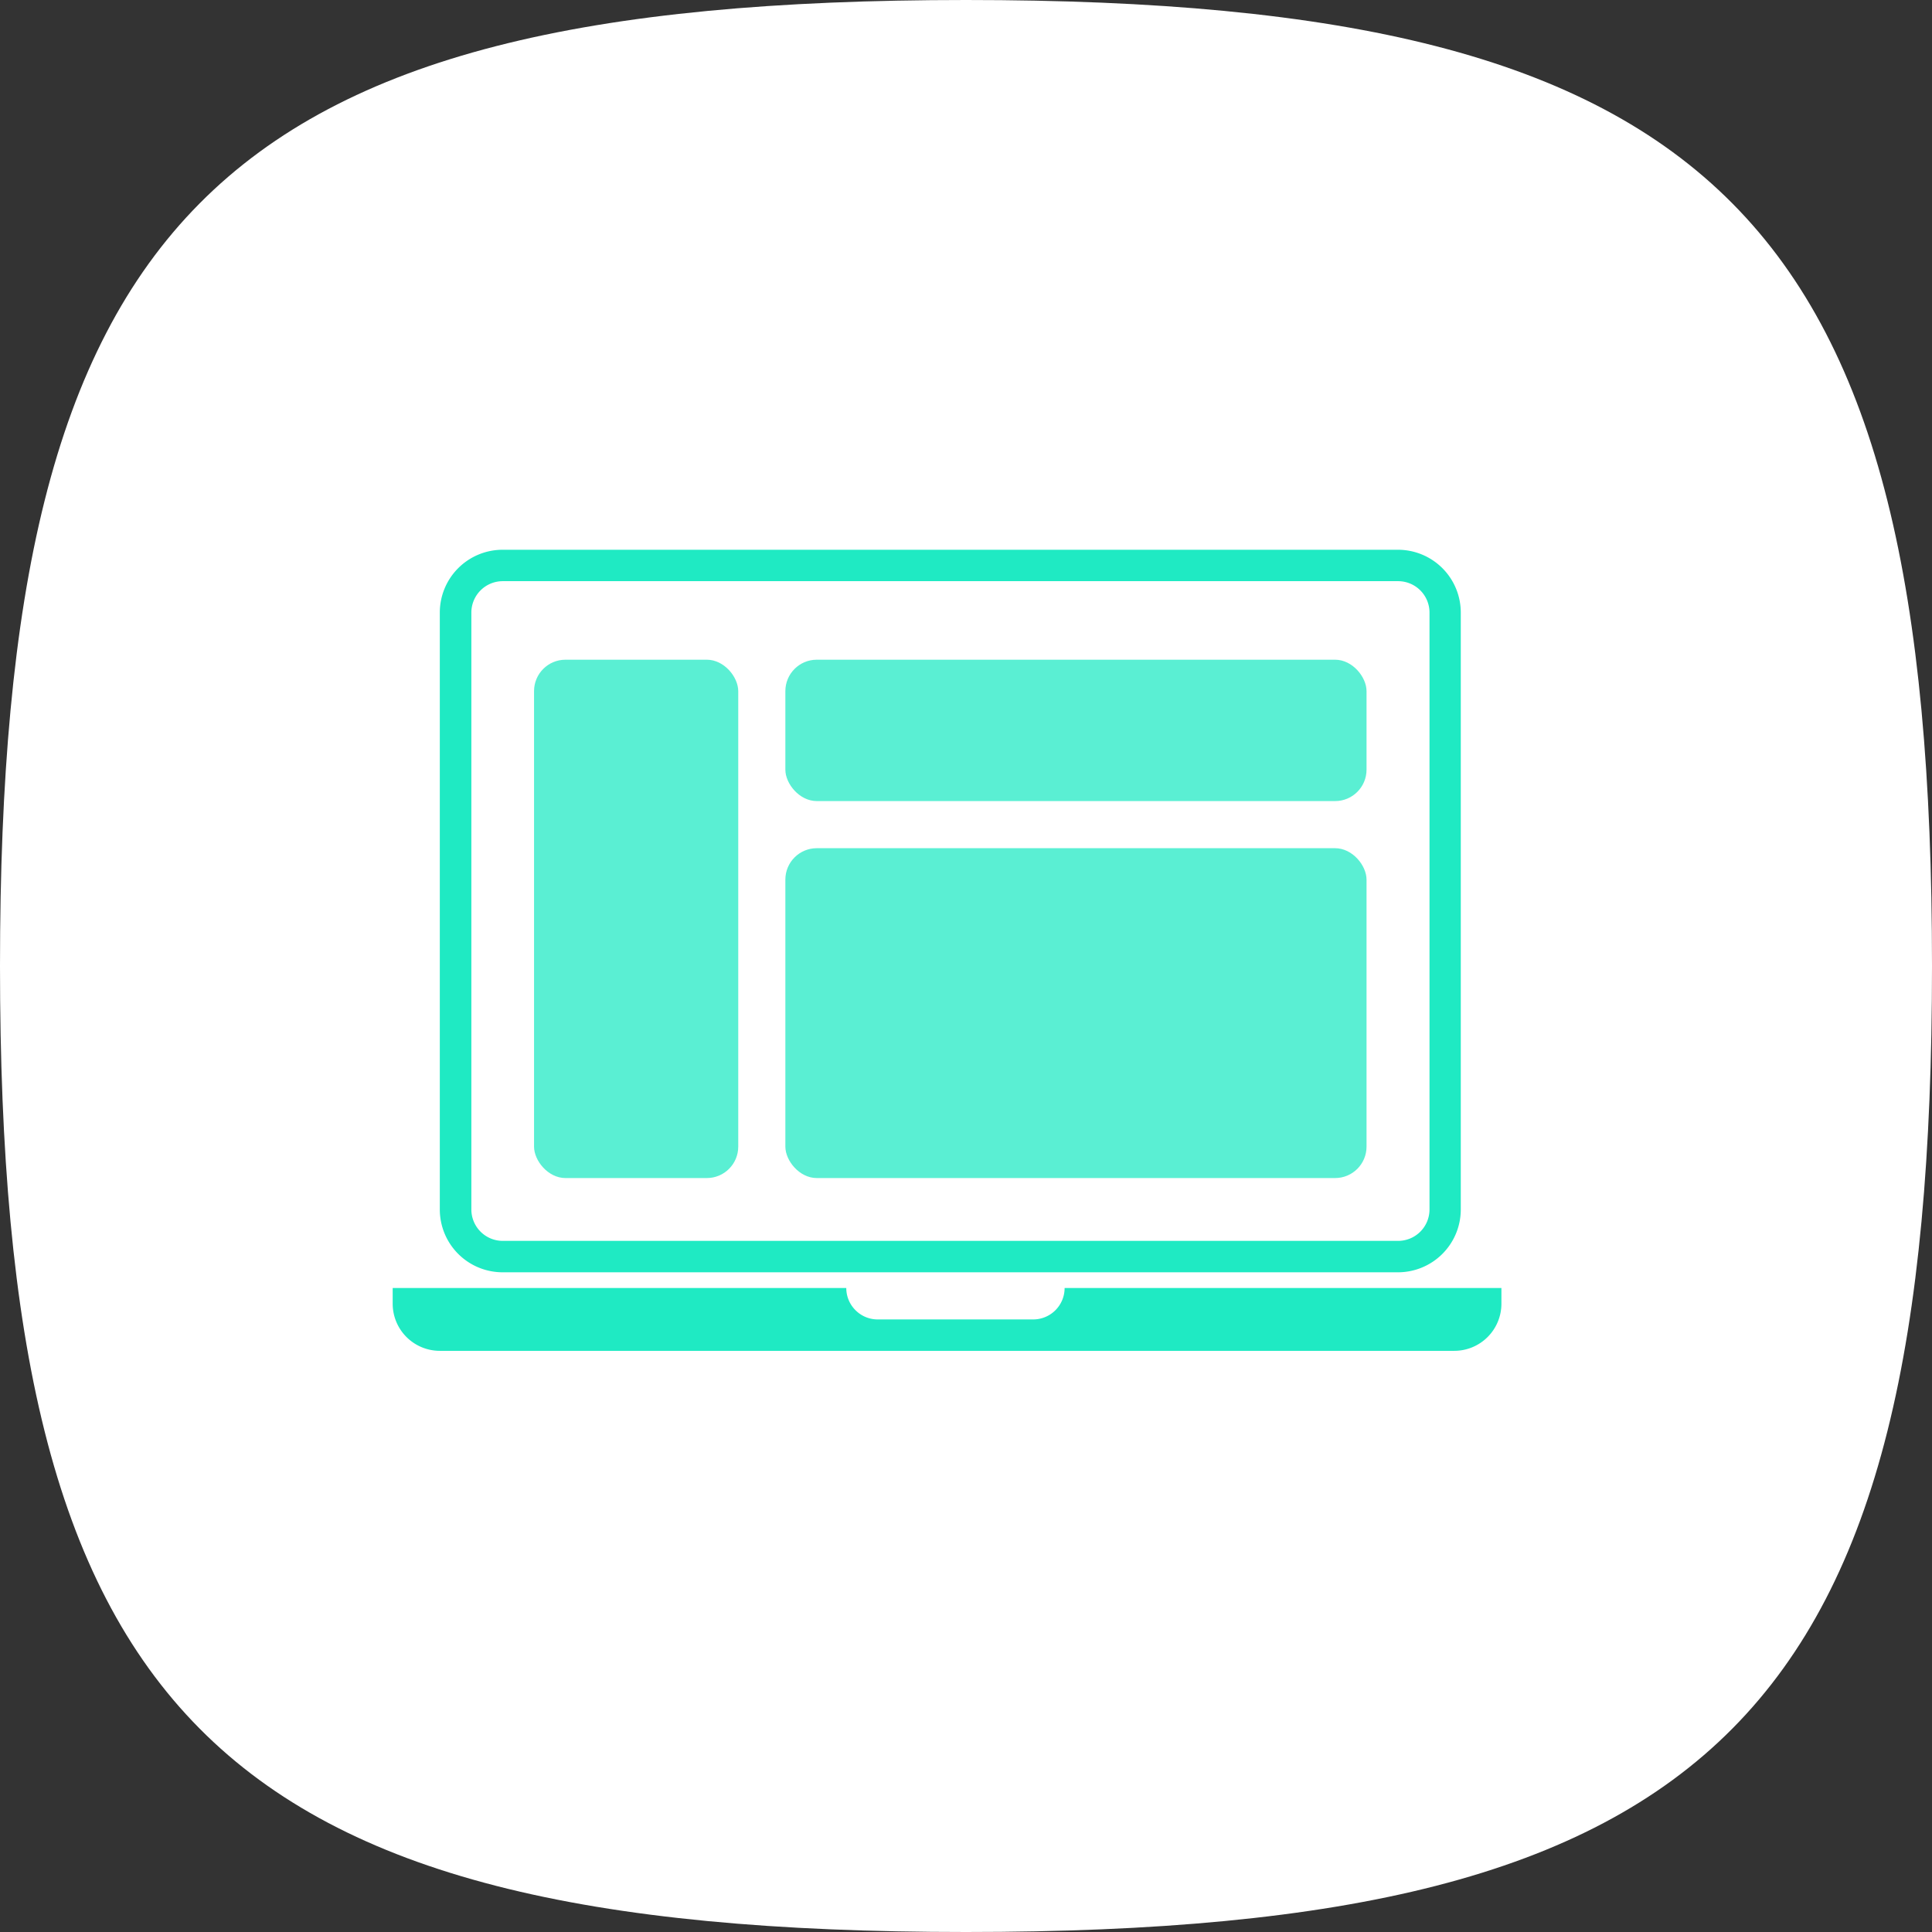 <svg xmlns="http://www.w3.org/2000/svg" width="123" height="123" viewBox="0 0 123 123"><rect x="0" y="0" width="123" height="123" fill="#333333" stroke="none"/><defs><style>.a{fill:#fff;}.b,.c{fill:#1feac3;}.c{opacity:0.732;}</style></defs><path class="a" d="M61.5,0C109.63,0,123,14.054,123,61.5S109.63,123,61.5,123,0,108.946,0,61.5,13.37,0,61.5,0Z" transform="translate(0)"/><path class="b" d="M-451.5-1175h-57a4,4,0,0,1-4-4v-38a4,4,0,0,1,4-4h57a4,4,0,0,1,4,4v38A4,4,0,0,1-451.5-1175Zm-56.991-44a2,2,0,0,0-2,2v38a2,2,0,0,0,2,2h57a2,2,0,0,0,2-2v-38a2,2,0,0,0-2-2Z" transform="translate(540.5 1256)"/><path class="b" d="M-464.409-1216H-529a3,3,0,0,1-3-3v-1h28.878a1.99,1.99,0,0,0,.587,1.414,1.986,1.986,0,0,0,1.413.587h9.9a2,2,0,0,0,2-2h27.809v1A3,3,0,0,1-464.409-1216Z" transform="translate(557 1302)"/><rect class="c" width="13" height="33" rx="2" transform="translate(34 42)"/><rect class="c" width="37" height="9" rx="2" transform="translate(50 42)"/><rect class="c" width="37" height="21" rx="2" transform="translate(50 54)"/></svg>